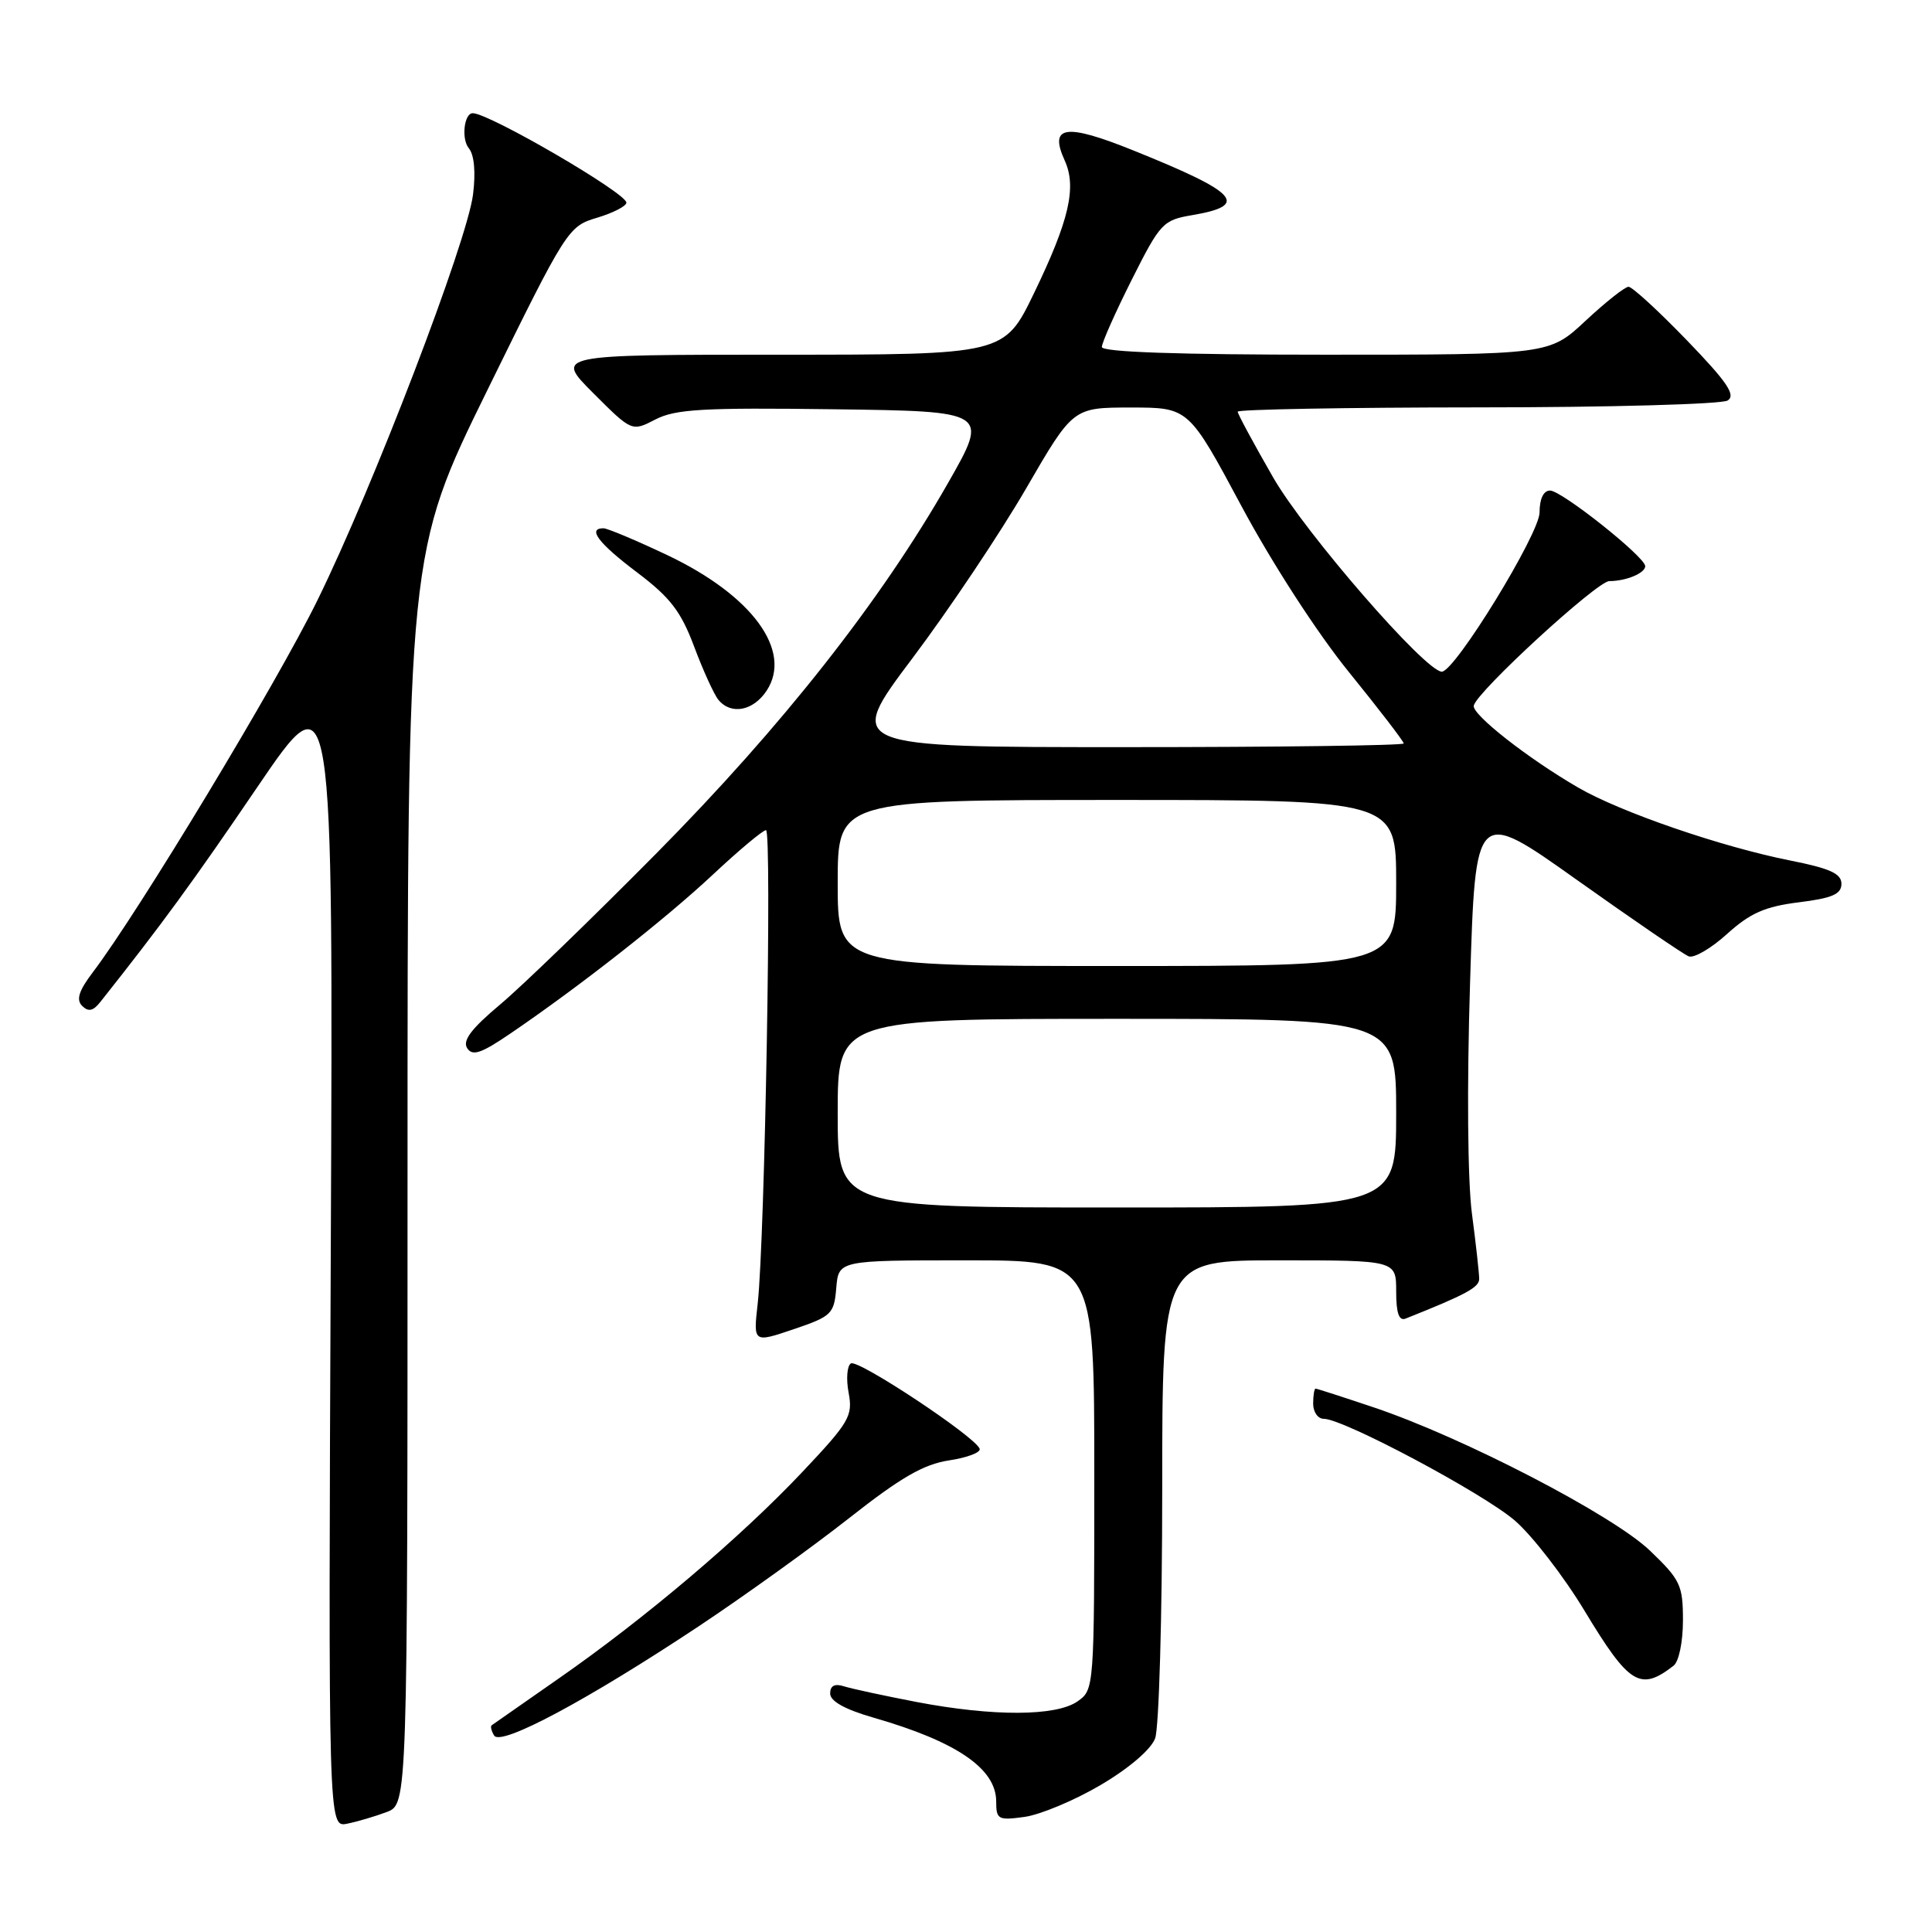 <?xml version="1.0" encoding="UTF-8" standalone="no"?>
<!DOCTYPE svg PUBLIC "-//W3C//DTD SVG 1.1//EN" "http://www.w3.org/Graphics/SVG/1.1/DTD/svg11.dtd" >
<svg xmlns="http://www.w3.org/2000/svg" xmlns:xlink="http://www.w3.org/1999/xlink" version="1.1" viewBox="0 0 256 256">
 <g >
 <path fill="currentColor"
d=" M 51.25 240.10 C 54.00 239.05 54.00 239.05 54.00 156.13 C 54.00 73.22 54.00 73.22 64.62 51.61 C 75.08 30.31 75.29 29.99 79.12 28.85 C 81.25 28.21 83.00 27.31 83.00 26.85 C 83.00 25.59 64.82 15.00 62.64 15.00 C 61.49 15.00 61.11 18.43 62.12 19.64 C 62.84 20.51 63.05 22.81 62.68 25.77 C 61.89 32.05 49.48 64.44 42.08 79.50 C 36.70 90.48 18.38 120.82 12.30 128.83 C 10.44 131.28 10.07 132.47 10.88 133.28 C 11.70 134.10 12.33 133.97 13.25 132.82 C 21.33 122.64 25.54 116.89 34.10 104.29 C 44.16 89.50 44.16 89.50 43.83 165.83 C 43.50 242.15 43.50 242.15 46.00 241.65 C 47.38 241.37 49.74 240.67 51.25 240.10 Z  M 145.81 236.54 C 149.57 234.33 152.49 231.84 153.06 230.35 C 153.57 228.99 154.00 214.17 154.00 197.43 C 154.00 167.00 154.00 167.00 169.50 167.00 C 185.00 167.00 185.00 167.00 185.00 171.11 C 185.00 173.99 185.37 175.07 186.25 174.72 C 194.26 171.53 196.00 170.59 196.00 169.46 C 196.00 168.74 195.57 164.85 195.04 160.82 C 194.47 156.50 194.36 143.99 194.79 130.26 C 195.50 107.03 195.50 107.03 209.00 116.63 C 216.43 121.91 223.07 126.45 223.76 126.72 C 224.45 127.00 226.75 125.66 228.86 123.74 C 231.92 120.98 233.87 120.12 238.36 119.56 C 242.79 119.01 244.00 118.48 244.00 117.11 C 244.00 115.76 242.49 115.07 237.25 114.03 C 228.12 112.22 214.76 107.63 209.12 104.36 C 202.44 100.49 195.02 94.66 195.28 93.50 C 195.69 91.64 211.63 77.00 213.24 77.00 C 215.46 77.00 218.00 75.94 218.00 75.02 C 218.00 73.80 206.92 65.00 205.39 65.00 C 204.52 65.00 204.00 66.10 204.00 67.90 C 204.00 70.72 192.78 89.00 191.05 89.00 C 188.89 89.00 172.96 70.65 168.72 63.30 C 166.12 58.78 164.00 54.85 164.00 54.55 C 164.00 54.25 178.29 53.99 195.75 53.98 C 213.21 53.98 228.14 53.56 228.92 53.07 C 230.04 52.36 228.87 50.63 223.51 45.08 C 219.75 41.19 216.28 38.00 215.79 38.00 C 215.31 38.00 212.75 40.03 210.10 42.50 C 205.29 47.00 205.29 47.00 175.65 47.00 C 156.12 47.00 146.00 46.65 146.00 45.98 C 146.00 45.42 147.78 41.41 149.96 37.07 C 153.74 29.55 154.11 29.16 157.96 28.51 C 165.61 27.21 164.11 25.55 150.24 19.96 C 141.18 16.30 138.96 16.62 141.08 21.27 C 142.69 24.81 141.67 29.21 137.02 38.83 C 133.07 47.00 133.07 47.00 103.30 47.00 C 73.52 47.00 73.52 47.00 78.62 52.10 C 83.72 57.20 83.72 57.20 86.85 55.58 C 89.49 54.21 93.18 54.00 110.51 54.23 C 131.04 54.50 131.04 54.50 125.62 64.00 C 116.68 79.67 103.66 96.20 87.00 113.05 C 78.47 121.67 69.14 130.70 66.26 133.11 C 62.47 136.29 61.26 137.88 61.90 138.88 C 62.60 139.98 63.75 139.59 67.64 136.94 C 76.78 130.72 88.12 121.82 94.44 115.91 C 97.91 112.66 101.09 110.00 101.50 110.00 C 102.30 110.00 101.35 164.19 100.40 172.72 C 99.81 177.94 99.81 177.94 105.16 176.13 C 110.20 174.42 110.52 174.11 110.81 170.66 C 111.12 167.00 111.12 167.00 128.06 167.00 C 145.00 167.00 145.00 167.00 145.00 195.44 C 145.00 223.70 144.99 223.90 142.78 225.44 C 139.94 227.43 131.60 227.46 121.44 225.52 C 117.18 224.70 112.86 223.77 111.85 223.45 C 110.60 223.05 110.00 223.36 110.00 224.40 C 110.00 225.42 111.96 226.51 115.75 227.60 C 126.74 230.76 132.00 234.35 132.00 238.70 C 132.00 241.09 132.26 241.23 135.75 240.75 C 137.81 240.47 142.34 238.58 145.81 236.54 Z  M 92.57 215.50 C 98.66 211.45 107.63 205.00 112.51 201.16 C 119.34 195.78 122.39 194.02 125.75 193.51 C 128.15 193.15 129.98 192.46 129.81 191.97 C 129.25 190.38 113.70 180.07 112.75 180.66 C 112.24 180.97 112.10 182.73 112.45 184.56 C 113.02 187.63 112.55 188.44 106.31 195.05 C 98.14 203.71 85.49 214.44 74.00 222.43 C 69.33 225.69 65.34 228.47 65.15 228.61 C 64.96 228.75 65.11 229.37 65.48 229.97 C 66.37 231.41 77.86 225.26 92.57 215.50 Z  M 221.75 220.72 C 222.46 220.18 223.00 217.56 223.00 214.71 C 223.00 210.05 222.66 209.33 218.62 205.46 C 213.71 200.76 193.93 190.49 182.07 186.50 C 177.99 185.13 174.50 184.00 174.32 184.00 C 174.15 184.00 174.00 184.90 174.00 186.00 C 174.00 187.10 174.63 188.00 175.41 188.00 C 178.01 188.00 196.45 197.82 200.71 201.47 C 203.02 203.46 207.20 208.86 209.98 213.47 C 215.88 223.24 217.34 224.14 221.75 220.72 Z  M 101.59 91.51 C 105.04 86.23 99.67 78.90 88.45 73.57 C 84.31 71.61 80.49 70.00 79.96 70.00 C 77.79 70.00 79.30 71.99 84.42 75.85 C 88.83 79.18 90.23 81.01 91.99 85.71 C 93.18 88.88 94.62 92.04 95.20 92.74 C 96.88 94.77 99.82 94.20 101.59 91.51 Z  M 111.00 147.50 C 111.00 135.00 111.00 135.00 148.00 135.00 C 185.00 135.00 185.00 135.00 185.00 147.50 C 185.00 160.00 185.00 160.00 148.00 160.00 C 111.00 160.00 111.00 160.00 111.00 147.50 Z  M 111.00 117.00 C 111.00 106.00 111.00 106.00 148.00 106.00 C 185.00 106.00 185.00 106.00 185.00 117.00 C 185.00 128.00 185.00 128.00 148.00 128.00 C 111.00 128.00 111.00 128.00 111.00 117.00 Z  M 120.88 87.25 C 125.74 80.79 132.52 70.66 135.95 64.75 C 142.18 54.00 142.18 54.00 149.84 54.00 C 157.50 54.00 157.50 54.00 164.50 67.06 C 168.56 74.64 174.54 83.88 178.75 89.07 C 182.74 93.99 186.00 98.24 186.00 98.51 C 186.00 98.78 169.36 99.00 149.02 99.00 C 112.04 99.00 112.04 99.00 120.88 87.25 Z "/>
</g>
</svg>